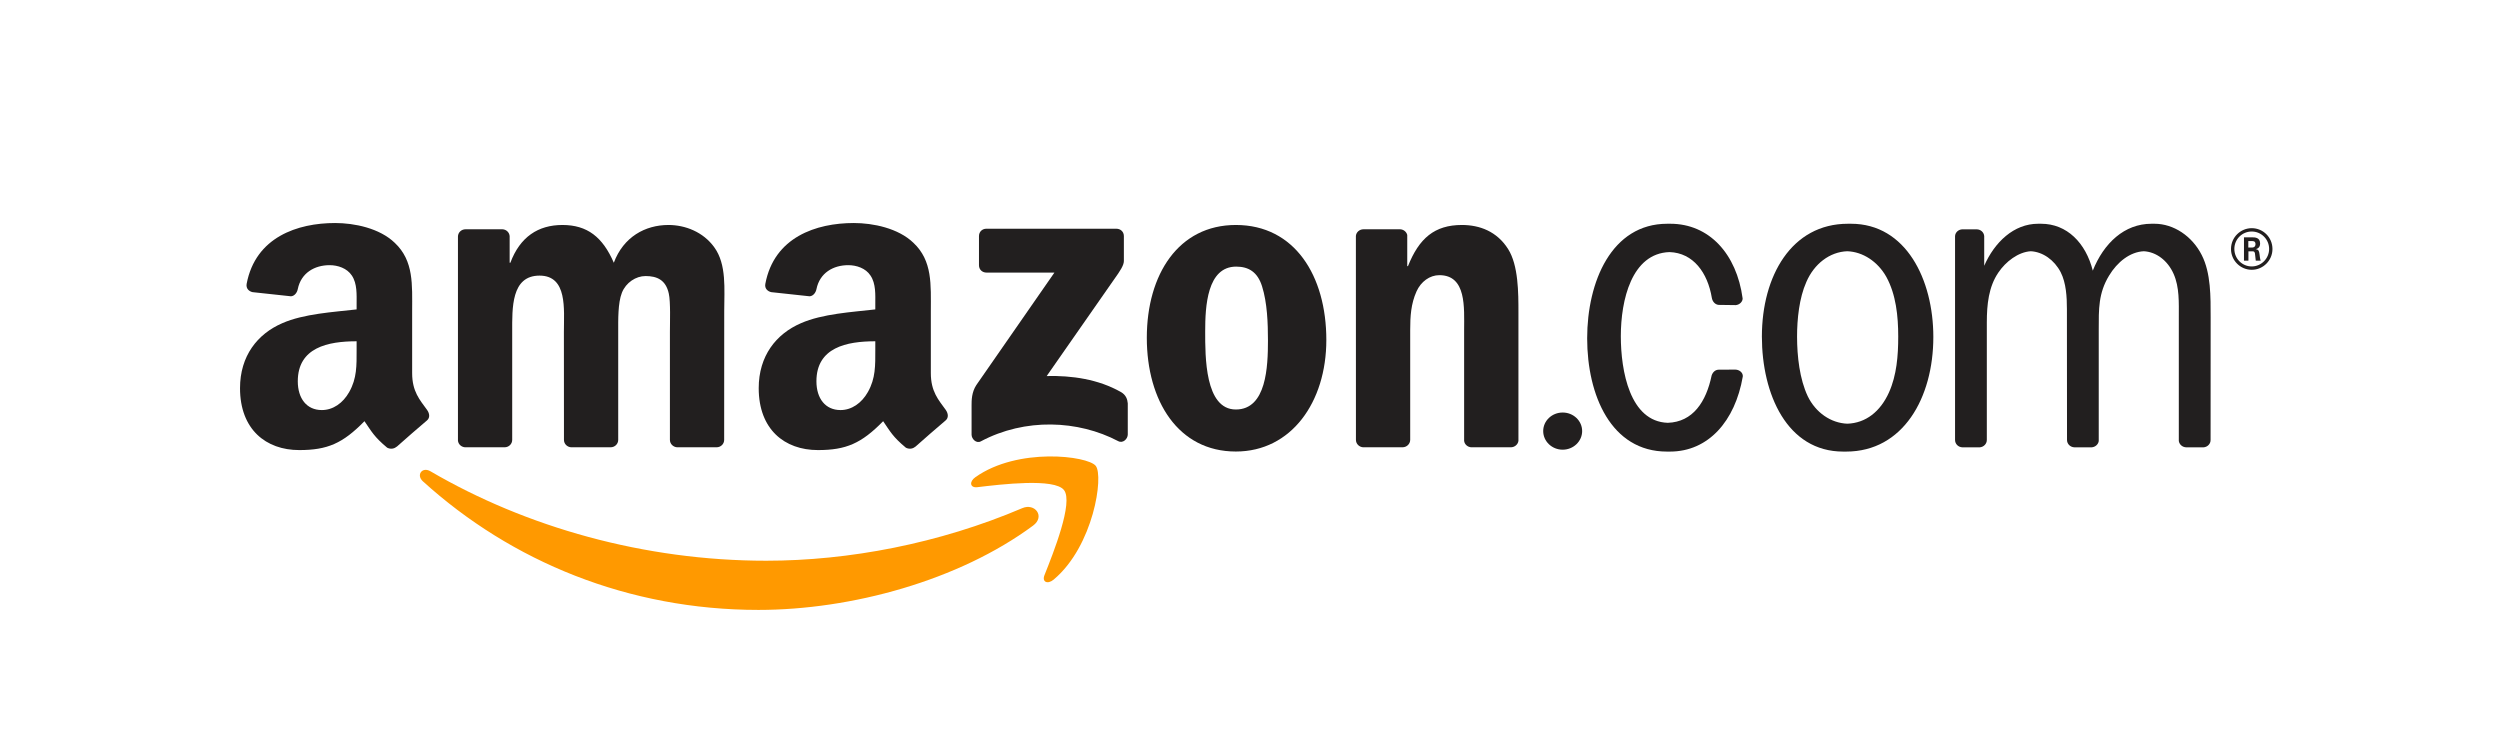 <svg width="200" height="60" viewBox="0 0 200 60" fill="none" xmlns="http://www.w3.org/2000/svg">
<path fill-rule="evenodd" clip-rule="evenodd" d="M82.65 42.046C76.707 46.446 68.092 48.793 60.675 48.793C50.276 48.793 40.914 44.93 33.831 38.506C33.274 38 33.773 37.312 34.441 37.705C42.084 42.172 51.536 44.858 61.299 44.858C67.883 44.858 75.126 43.49 81.786 40.651C82.792 40.222 83.634 41.313 82.65 42.046Z" fill="#FF9900"/>
<path fill-rule="evenodd" clip-rule="evenodd" d="M85.12 39.207C84.363 38.233 80.099 38.747 78.184 38.975C77.601 39.046 77.512 38.537 78.037 38.17C81.434 35.769 87.008 36.462 87.658 37.267C88.308 38.076 87.489 43.687 84.297 46.365C83.807 46.776 83.34 46.557 83.558 46.012C84.274 44.215 85.882 40.186 85.12 39.207Z" fill="#FF9900"/>
<path fill-rule="evenodd" clip-rule="evenodd" d="M78.318 21.222V18.888C78.318 18.535 78.585 18.298 78.905 18.298H89.309C89.643 18.298 89.91 18.539 89.91 18.888V20.886C89.906 21.222 89.625 21.66 89.127 22.353L83.736 30.083C85.739 30.034 87.853 30.333 89.67 31.361C90.079 31.594 90.191 31.934 90.222 32.269V34.759C90.222 35.099 89.848 35.497 89.456 35.291C86.255 33.606 82.004 33.422 78.465 35.309C78.104 35.506 77.726 35.112 77.726 34.773V32.407C77.726 32.027 77.73 31.379 78.108 30.802L84.354 21.807H78.919C78.585 21.807 78.318 21.57 78.318 21.222Z" fill="#221F1F"/>
<path fill-rule="evenodd" clip-rule="evenodd" d="M40.366 35.783H37.201C36.898 35.76 36.658 35.532 36.636 35.242V18.928C36.636 18.602 36.907 18.342 37.246 18.342H40.197C40.504 18.356 40.749 18.593 40.772 18.888V21.02H40.829C41.6 18.959 43.046 17.998 44.996 17.998C46.977 17.998 48.215 18.959 49.105 21.02C49.871 18.959 51.612 17.998 53.477 17.998C54.804 17.998 56.255 18.548 57.141 19.782C58.143 21.154 57.938 23.148 57.938 24.896L57.933 35.192C57.933 35.519 57.662 35.783 57.324 35.783H54.163C53.847 35.76 53.593 35.505 53.593 35.192V26.546C53.593 25.858 53.655 24.141 53.504 23.488C53.268 22.393 52.56 22.084 51.643 22.084C50.877 22.084 50.076 22.598 49.751 23.421C49.426 24.244 49.457 25.621 49.457 26.546V35.192C49.457 35.519 49.185 35.783 48.847 35.783H45.686C45.366 35.76 45.117 35.505 45.117 35.192L45.112 26.546C45.112 24.727 45.41 22.049 43.162 22.049C40.887 22.049 40.976 24.659 40.976 26.546V35.192C40.976 35.519 40.705 35.783 40.366 35.783Z" fill="#221F1F"/>
<path fill-rule="evenodd" clip-rule="evenodd" d="M98.868 17.998C103.565 17.998 106.107 22.049 106.107 27.199C106.107 32.175 103.298 36.122 98.868 36.122C94.256 36.122 91.745 32.072 91.745 27.024C91.745 21.946 94.287 17.998 98.868 17.998ZM98.895 21.329C96.562 21.329 96.415 24.521 96.415 26.51C96.415 28.504 96.384 32.76 98.868 32.76C101.321 32.76 101.437 29.327 101.437 27.235C101.437 25.858 101.379 24.212 100.965 22.907C100.609 21.771 99.901 21.329 98.895 21.329Z" fill="#221F1F"/>
<path fill-rule="evenodd" clip-rule="evenodd" d="M112.197 35.783H109.045C108.729 35.76 108.475 35.505 108.475 35.192L108.471 18.874C108.497 18.575 108.76 18.342 109.081 18.342H112.014C112.29 18.356 112.517 18.544 112.58 18.798V21.293H112.638C113.524 19.062 114.766 17.998 116.951 17.998C118.372 17.998 119.756 18.512 120.647 19.921C121.475 21.226 121.475 23.421 121.475 24.999V35.268C121.439 35.555 121.176 35.783 120.865 35.783H117.69C117.401 35.76 117.161 35.546 117.13 35.268V26.407C117.13 24.624 117.334 22.013 115.148 22.013C114.378 22.013 113.67 22.531 113.319 23.318C112.874 24.315 112.816 25.308 112.816 26.407V35.192C112.811 35.519 112.535 35.783 112.197 35.783Z" fill="#221F1F"/>
<path fill-rule="evenodd" clip-rule="evenodd" d="M123.456 34.486C123.456 33.664 124.155 33.002 125.014 33.002C125.873 33.002 126.572 33.664 126.572 34.486C126.572 35.304 125.873 35.975 125.014 35.975C124.155 35.975 123.456 35.304 123.456 34.486Z" fill="#221F1F"/>
<path fill-rule="evenodd" clip-rule="evenodd" d="M156.992 35.787C156.663 35.774 156.404 35.519 156.404 35.197V18.884C156.422 18.593 156.667 18.365 156.97 18.347H158.132C158.452 18.347 158.71 18.579 158.737 18.884V21.262C159.565 19.375 161.105 17.9 163.051 17.9H163.171H163.287C165.353 17.9 166.862 19.429 167.423 21.651C168.3 19.456 169.947 17.9 172.119 17.9H172.231H172.36C173.896 17.9 175.374 18.892 176.139 20.404C176.878 21.848 176.852 23.77 176.852 25.384L176.847 35.197C176.852 35.51 176.598 35.765 176.282 35.787H174.893C174.59 35.774 174.345 35.559 174.305 35.278V25.384C174.305 24.217 174.363 22.979 173.891 21.915C173.41 20.828 172.489 20.149 171.501 20.099C170.396 20.153 169.381 20.962 168.723 22.053C167.868 23.462 167.899 24.731 167.899 26.376V35.286C167.859 35.555 167.623 35.765 167.334 35.787H165.954C165.624 35.774 165.361 35.519 165.361 35.197L165.353 24.731C165.353 23.77 165.295 22.639 164.854 21.776C164.342 20.793 163.425 20.149 162.463 20.099C161.466 20.158 160.46 20.922 159.863 21.812C159.093 22.947 158.946 24.351 158.946 25.795V35.197C158.946 35.51 158.693 35.765 158.376 35.787H156.992Z" fill="#221F1F"/>
<path fill-rule="evenodd" clip-rule="evenodd" d="M147.455 36.127C142.963 36.127 140.951 31.527 140.951 26.926C140.951 22.089 143.315 17.9 147.838 17.9H147.954H148.079C152.477 17.9 154.667 22.362 154.667 26.962C154.667 31.835 152.241 36.127 147.691 36.127H147.576H147.455ZM147.785 33.896C149.263 33.847 150.429 32.926 151.119 31.392C151.738 30.016 151.858 28.437 151.858 26.926C151.858 25.281 151.68 23.564 150.91 22.156C150.22 20.927 149.036 20.144 147.78 20.099C146.382 20.149 145.131 21.101 144.504 22.567C143.938 23.837 143.765 25.523 143.765 26.926C143.765 28.505 143.97 30.328 144.62 31.701C145.252 33.002 146.467 33.847 147.785 33.896Z" fill="#221F1F"/>
<path fill-rule="evenodd" clip-rule="evenodd" d="M133.419 33.825C135.436 33.762 136.495 32.139 136.931 30.038C137.02 29.774 137.221 29.573 137.515 29.573L138.846 29.569C139.162 29.582 139.451 29.823 139.424 30.118C138.81 33.699 136.66 36.127 133.597 36.127H133.472H133.357C128.896 36.127 126.973 31.63 126.973 27.065C126.973 22.536 128.923 17.9 133.383 17.9H133.504H133.624C136.722 17.9 138.93 20.296 139.411 23.877C139.411 24.145 139.162 24.378 138.868 24.409L137.475 24.391C137.181 24.351 136.989 24.101 136.945 23.819C136.611 21.821 135.467 20.229 133.561 20.167C130.53 20.265 129.666 24.011 129.666 26.895C129.666 29.671 130.387 33.726 133.419 33.825Z" fill="#221F1F"/>
<path fill-rule="evenodd" clip-rule="evenodd" d="M70.024 27.99C70.024 29.229 70.055 30.262 69.432 31.361C68.929 32.255 68.127 32.805 67.242 32.805C66.026 32.805 65.314 31.875 65.314 30.503C65.314 27.794 67.731 27.302 70.024 27.302V27.99ZM73.216 35.738C73.007 35.926 72.704 35.939 72.468 35.814C71.417 34.938 71.226 34.531 70.652 33.695C68.915 35.474 67.682 36.006 65.434 36.006C62.767 36.006 60.697 34.357 60.697 31.053C60.697 28.473 62.086 26.716 64.072 25.858C65.79 25.098 68.19 24.964 70.024 24.753V24.342C70.024 23.587 70.082 22.692 69.637 22.04C69.254 21.454 68.515 21.213 67.86 21.213C66.654 21.213 65.581 21.834 65.318 23.122C65.265 23.408 65.056 23.689 64.766 23.703L61.699 23.372C61.441 23.314 61.151 23.104 61.227 22.706C61.93 18.968 65.296 17.842 68.305 17.842C69.846 17.842 71.858 18.253 73.073 19.424C74.614 20.869 74.467 22.795 74.467 24.892V29.846C74.467 31.334 75.081 31.987 75.66 32.792C75.86 33.078 75.905 33.422 75.647 33.637C75.001 34.178 73.853 35.184 73.22 35.747L73.216 35.738Z" fill="#221F1F"/>
<path fill-rule="evenodd" clip-rule="evenodd" d="M28.529 27.99C28.529 29.229 28.56 30.262 27.937 31.361C27.434 32.255 26.637 32.805 25.746 32.805C24.531 32.805 23.823 31.875 23.823 30.503C23.823 27.794 26.241 27.302 28.529 27.302V27.99ZM31.721 35.738C31.512 35.926 31.209 35.939 30.973 35.814C29.922 34.938 29.735 34.531 29.157 33.695C27.42 35.474 26.192 36.006 23.939 36.006C21.277 36.006 19.202 34.357 19.202 31.053C19.202 28.473 20.596 26.716 22.577 25.858C24.295 25.098 26.695 24.964 28.529 24.753V24.342C28.529 23.587 28.587 22.692 28.146 22.04C27.759 21.454 27.02 21.213 26.37 21.213C25.163 21.213 24.086 21.834 23.823 23.122C23.77 23.408 23.561 23.689 23.276 23.703L20.204 23.372C19.946 23.314 19.661 23.104 19.732 22.706C20.44 18.968 23.801 17.842 26.81 17.842C28.351 17.842 30.363 18.253 31.578 19.424C33.119 20.869 32.972 22.795 32.972 24.892V29.846C32.972 31.334 33.586 31.987 34.165 32.792C34.37 33.078 34.414 33.422 34.156 33.637C33.51 34.178 32.362 35.184 31.73 35.747L31.721 35.738Z" fill="#221F1F"/>
<path fill-rule="evenodd" clip-rule="evenodd" d="M180.137 18.521C180.898 18.521 181.53 19.138 181.53 19.916C181.53 20.676 180.907 21.315 180.137 21.315C179.371 21.315 178.748 20.689 178.748 19.916C178.748 19.129 179.38 18.521 180.137 18.521ZM180.141 18.253C179.251 18.253 178.48 18.977 178.48 19.921C178.48 20.846 179.237 21.584 180.141 21.584C181.049 21.584 181.797 20.837 181.797 19.921C181.797 18.977 181.036 18.253 180.141 18.253ZM179.518 20.855H179.874V20.104H180.203C180.332 20.104 180.368 20.157 180.395 20.265C180.395 20.292 180.457 20.765 180.462 20.855H180.858C180.809 20.765 180.782 20.511 180.764 20.359C180.729 20.122 180.711 19.956 180.457 19.938C180.586 19.894 180.809 19.822 180.809 19.478C180.809 18.986 180.377 18.986 180.154 18.986H179.518V20.855ZM179.865 19.286H180.163C180.261 19.286 180.439 19.286 180.439 19.541C180.439 19.639 180.395 19.804 180.154 19.804H179.865V19.286Z" fill="#221F1F"/>
</svg>
